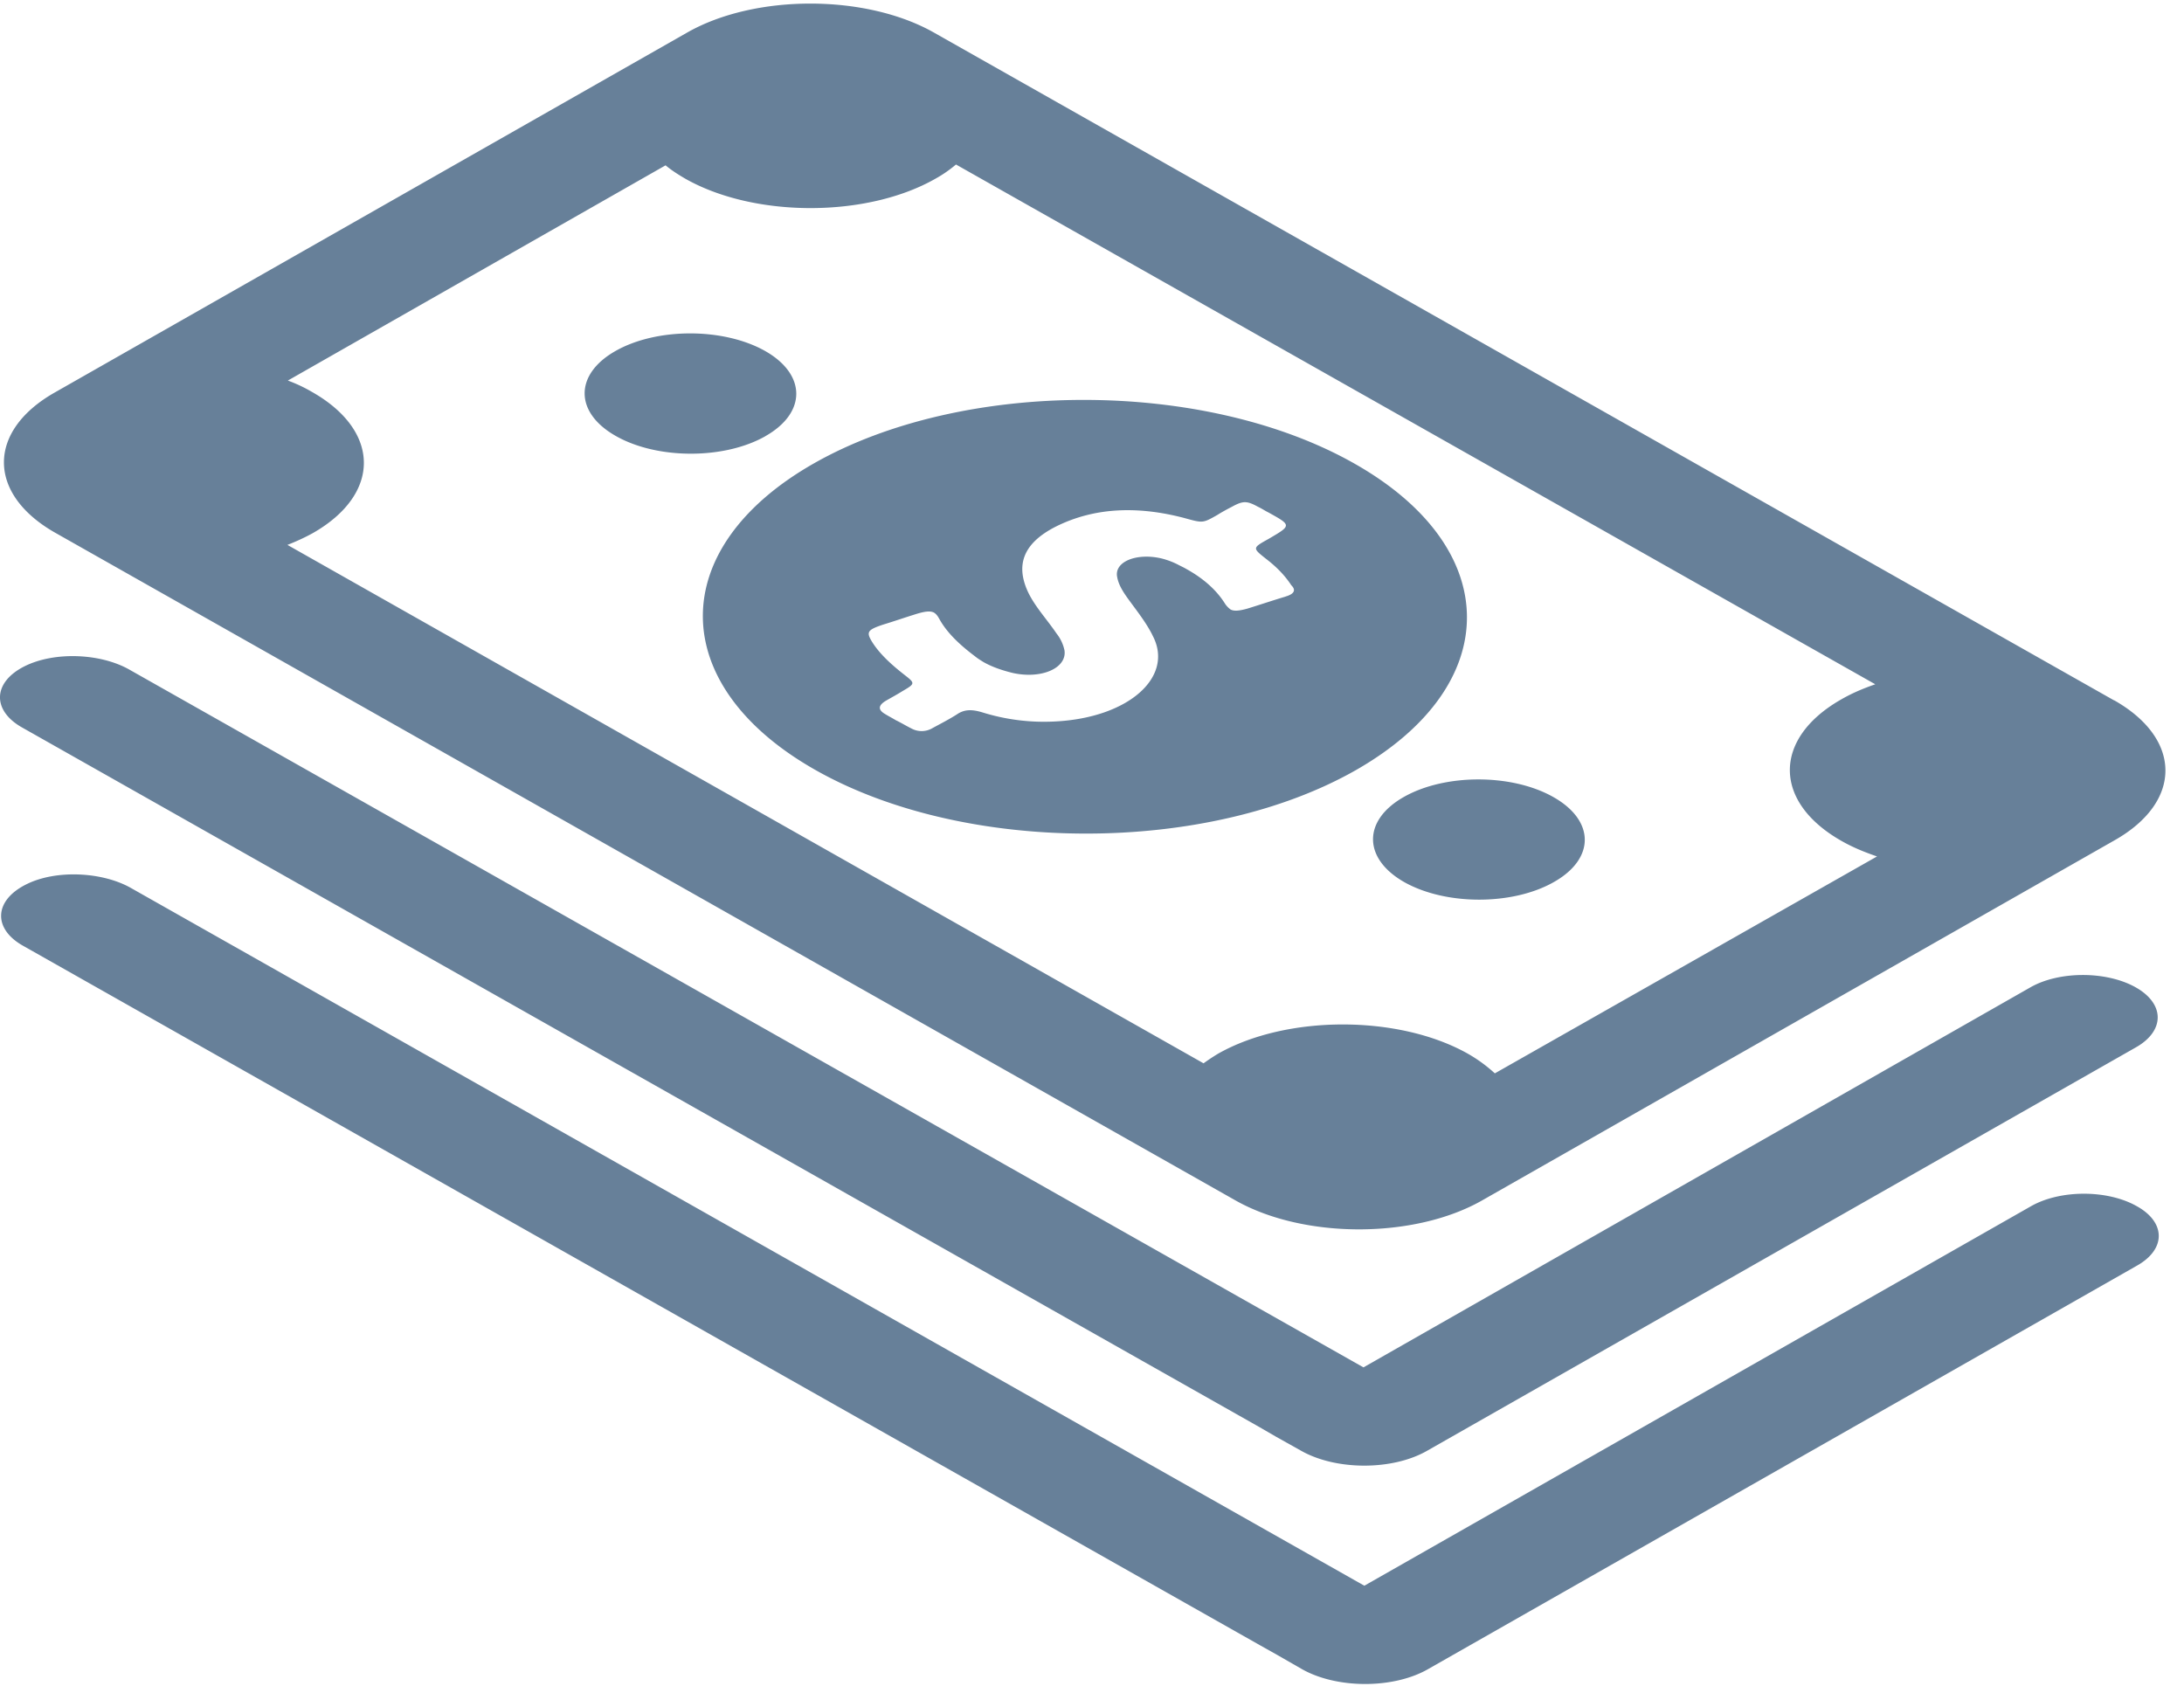 <svg viewBox="0 0 40 31" xmlns="http://www.w3.org/2000/svg"><path d="M24.8 8.487c-2.74-1.55-7.168-1.55-9.893 0-2.725 1.55-2.71 4.068.032 5.618 2.74 1.55 7.17 1.55 9.894 0 2.725-1.557 2.71-4.068-.033-5.618zm-1.256 2.44c-.235.07-.47.15-.705.222-.147.04-.237.047-.3.015a.429.429 0 0 1-.1-.103c-.153-.247-.388-.46-.704-.636-.04-.024-.09-.048-.138-.072a1.414 1.414 0 0 0-.333-.127c-.454-.103-.86.064-.803.342.025.142.106.27.203.404.162.223.34.445.454.684.38.746-.447 1.485-1.777 1.557a3.794 3.794 0 0 1-1.354-.167c-.188-.056-.326-.056-.464.04-.137.087-.292.167-.438.246a.392.392 0 0 1-.397.008c-.096-.048-.185-.103-.283-.15-.065-.04-.13-.072-.194-.112-.138-.08-.122-.16.008-.24.106-.062.212-.118.31-.18.234-.136.234-.144.04-.295-.244-.19-.463-.39-.6-.612-.106-.175-.082-.215.202-.31.21-.064.414-.135.625-.2.154-.046.243-.054.308-.022.04.024.065.056.097.112.138.254.373.477.657.69.048.04.104.073.153.104.154.088.333.15.535.2.527.118.998-.088.95-.414a.741.741 0 0 0-.147-.31c-.177-.262-.412-.51-.534-.787-.195-.445-.105-.85.52-1.168.713-.357 1.508-.38 2.35-.16.35.097.342.097.61-.054.088-.056.178-.104.267-.15.203-.112.276-.112.478 0 .066.03.123.07.188.102.43.238.43.238.008.485-.3.167-.3.167-.05.365.196.15.35.31.464.485.09.087.056.16-.106.207zm4.915 5.228c-.755.43-1.98.43-2.742 0-.754-.43-.763-1.128-.008-1.557.754-.43 1.98-.43 2.74 0 .763.43.77 1.128.01 1.557zM14.022 7.987c-.754.43-1.98.43-2.74 0-.764-.43-.764-1.13-.01-1.558.755-.43 1.98-.43 2.742 0 .754.428.762 1.128.008 1.557zm24.696 4.84L17.104.596c-1.25-.707-3.277-.707-4.518 0L.997 7.192c-1.24.707-1.232 1.86.017 2.567l21.614 12.227c1.25.707 3.276.707 4.517 0l11.582-6.595c1.25-.707 1.24-1.86-.008-2.566zm-11.34 6.832a2.729 2.729 0 0 0-.494-.36c-1.266-.714-3.317-.714-4.575 0a3.826 3.826 0 0 0-.266.176L5.264 9.98c.162-.063.316-.134.462-.214 1.257-.715 1.25-1.875-.016-2.59a2.743 2.743 0 0 0-.438-.206l6.918-3.942c.105.088.227.167.365.247 1.265.715 3.317.715 4.574 0 .145-.08.267-.167.38-.262l16.837 9.52c-.227.078-.43.165-.624.277-1.257.715-1.257 1.883.016 2.598.193.11.412.2.64.278l-7 3.973zM.446 12.205c.552-.278 1.403-.24 1.93.063l22.596 12.776 12.214-6.96c.527-.302 1.395-.302 1.93 0 .535.302.535.794.008 1.096L26.14 26.57c-.633.365-1.67.365-2.312 0l-.454-.254-.316-.183L.406 13.325c-.552-.31-.544-.825.04-1.12zM39.14 23.18l-12.984 7.39c-.633.364-1.67.364-2.312 0l-.446-.256-.324-.182L.422 17.322c-.552-.31-.535-.825.05-1.12.542-.278 1.402-.238 1.93.064l22.586 12.777 12.214-6.953c.535-.302 1.395-.302 1.93 0 .535.294.544.787.008 1.09z" fill="#678099" fill-rule="evenodd"/></svg>
